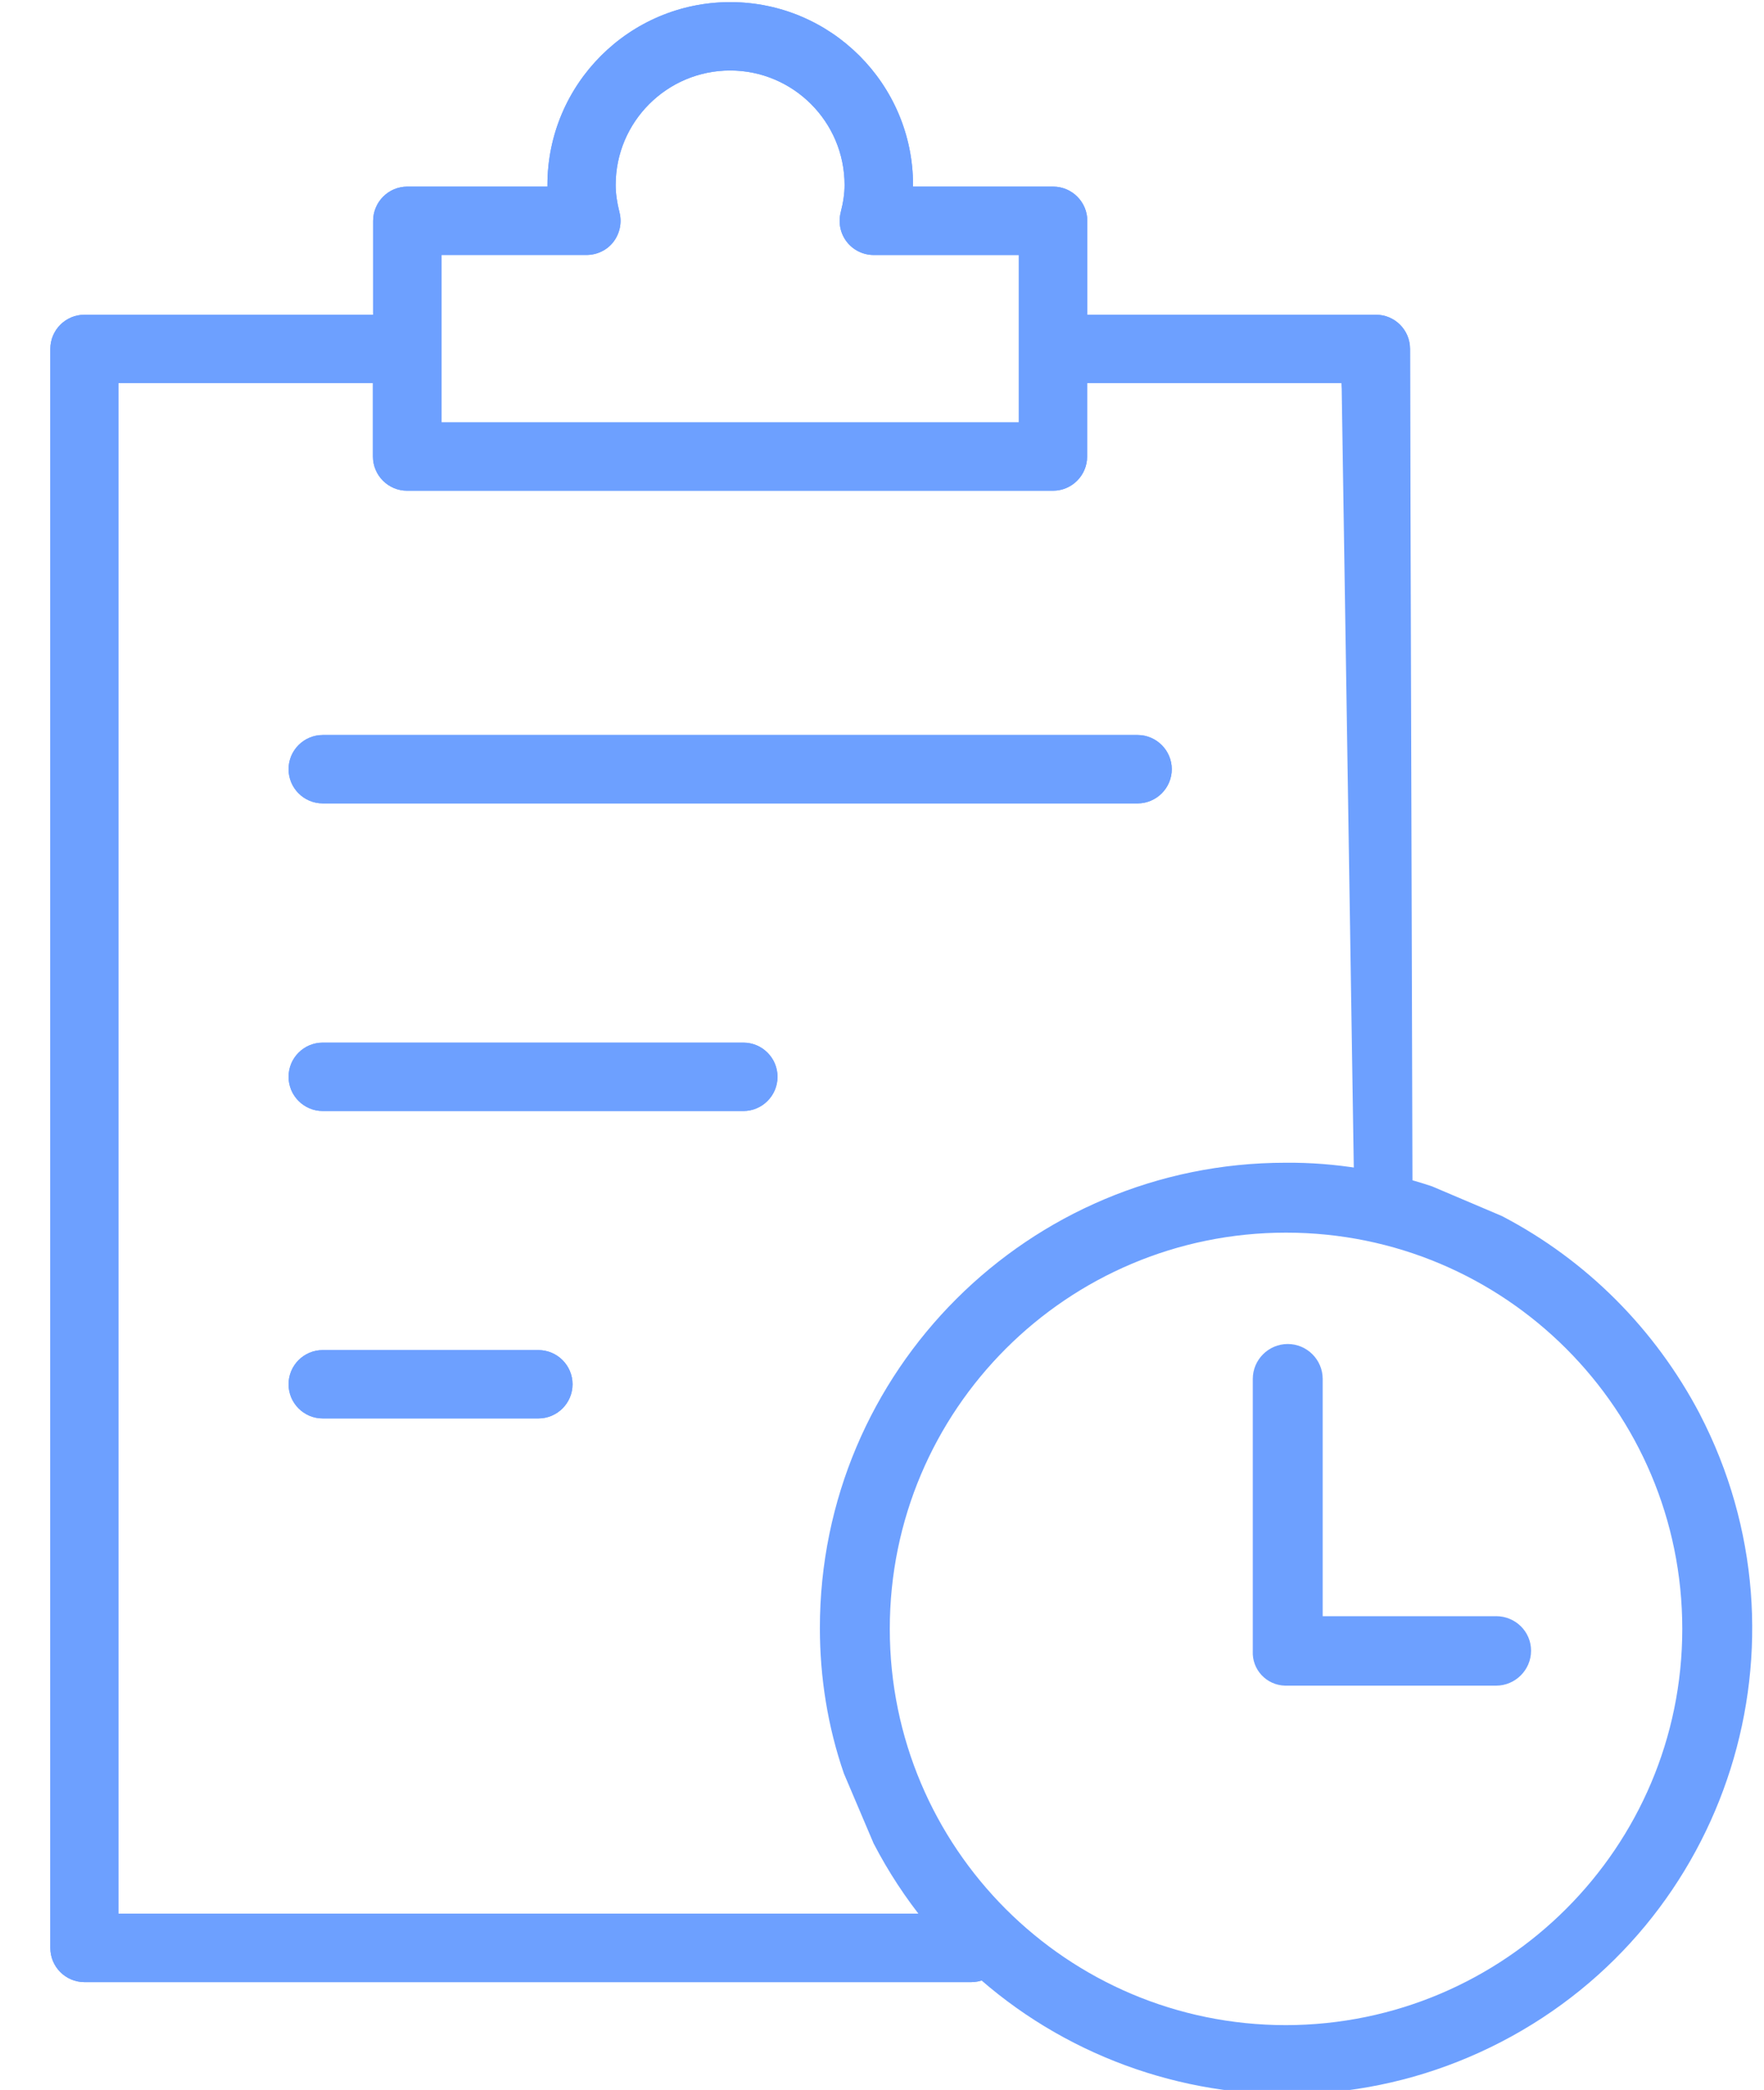 <svg width="92" height="109" xmlns="http://www.w3.org/2000/svg">
   <path fill="#6DA0FF" d="m59.33,41.9l-42.498,0c-0.984,0 -1.782,-0.803 -1.782,-1.783c0,-0.984 0.799,-1.783 1.782,-1.783l42.498,0c0.978,0 1.783,0.799 1.783,1.783c0,0.984 -0.803,1.783 -1.782,1.783zm-18.779,14.26c0,-0.984 -0.799,-1.783 -1.783,-1.783l-21.936,0c-0.984,0 -1.782,0.799 -1.782,1.783c0,0.98 0.799,1.784 1.782,1.784l21.936,0c0.987,0 1.783,-0.804 1.783,-1.784zm-23.719,14.252c-0.984,0 -1.782,0.801 -1.782,1.783c0,0.982 0.799,1.783 1.782,1.783l11.246,0c0.984,0 1.783,-0.801 1.783,-1.783c0,-0.983 -0.799,-1.783 -1.783,-1.783l-11.246,0zm53.138,-50.432l-13.271,0l0,3.831c0,0.984 -0.799,1.783 -1.781,1.783l-33.684,0c-0.984,0 -1.783,-0.799 -1.783,-1.783l0,-3.831l-13.272,0l0,79.83l44.472,0c0.984,0 1.783,0.801 1.783,1.783c0,0.986 -0.799,1.783 -1.783,1.783l-46.243,0c-0.986,0 -1.783,-0.798 -1.783,-1.783l0,-83.396c0,-0.984 0.797,-1.783 1.783,-1.783l15.053,0l0,-4.899c0,-0.98 0.799,-1.783 1.783,-1.783l7.307,0c0,-0.028 0,-0.061 0,-0.085c-0.001,-5.26 4.278,-9.536 9.534,-9.536c5.256,0 9.534,4.277 9.534,9.536c0,0.028 0,0.061 0,0.085l7.307,0c0.98,0 1.782,0.802 1.782,1.783l0,4.899l15.05,0c0.989,0 1.782,0.799 1.782,1.783l0,43.067l-3.573,-41.284zm-16.837,-6.68l-7.558,0c-0.55,0 -1.067,-0.249 -1.405,-0.681c-0.34,-0.432 -0.456,-0.994 -0.325,-1.534c0.14,-0.548 0.204,-1.008 0.204,-1.437c0,-3.296 -2.678,-5.971 -5.968,-5.971c-3.29,0 -5.97,2.675 -5.97,5.971c0,0.439 0.065,0.892 0.2,1.433c0.136,0.531 0.014,1.103 -0.32,1.537c-0.336,0.435 -0.857,0.68 -1.409,0.68l-7.559,0l0,8.731l30.112,0l0,-8.73z"/>
   <path fill="#6DA0FF" d="m59.33,41.9l-42.498,0c-0.984,0 -1.782,-0.803 -1.782,-1.783c0,-0.984 0.799,-1.783 1.782,-1.783l42.498,0c0.978,0 1.783,0.799 1.783,1.783c0,0.492 -0.201,0.938 -0.524,1.261c-0.323,0.323 -0.769,0.523 -1.258,0.523zm-18.779,14.26c0,-0.984 -0.799,-1.783 -1.783,-1.783l-21.936,0c-0.984,0 -1.782,0.799 -1.782,1.783c0,0.98 0.799,1.784 1.782,1.784l21.936,0c0.987,0 1.783,-0.804 1.783,-1.784zm-23.719,14.252c-0.984,0 -1.782,0.801 -1.782,1.783c0,0.982 0.799,1.783 1.782,1.783l11.246,0c0.984,0 1.783,-0.801 1.783,-1.783c0,-0.983 -0.799,-1.783 -1.783,-1.783l-11.246,0zm53.819,-6.638l-0.681,-43.794l-13.271,0l0,3.831c0,0.984 -0.799,1.783 -1.781,1.783l-33.684,0c-0.984,0 -1.783,-0.799 -1.783,-1.783l0,-3.831l-13.272,0l0,79.83l44.472,0c0.984,0 1.783,0.801 1.783,1.783c0,0.986 -0.799,1.783 -1.783,1.783l-46.243,0c-0.986,0 -1.783,-0.798 -1.783,-1.783l0,-83.396c0,-0.984 0.797,-1.783 1.783,-1.783l15.053,0l0,-4.899c0,-0.98 0.799,-1.783 1.783,-1.783l7.307,0c0,-0.028 0,-0.061 0,-0.085c-0.001,-5.26 4.278,-9.536 9.534,-9.536c5.256,0 9.534,4.277 9.534,9.536c0,0.028 0,0.061 0,0.085l7.307,0c0.98,0 1.782,0.802 1.782,1.783l0,4.899l15.05,0c0.989,0 1.782,0.799 1.782,1.783l0.127,43.652m-20.536,-48.549l-7.558,0c-0.55,0 -1.067,-0.249 -1.405,-0.681c-0.34,-0.432 -0.456,-0.994 -0.325,-1.534c0.14,-0.548 0.204,-1.008 0.204,-1.437c0,-3.296 -2.678,-5.971 -5.968,-5.971c-3.29,0 -5.97,2.675 -5.97,5.971c0,0.439 0.065,0.892 0.2,1.433c0.136,0.531 0.014,1.103 -0.32,1.537c-0.336,0.435 -0.857,0.68 -1.409,0.68l-7.559,0l0,8.731l30.112,0l0,-8.73z"/>
   <path fill="#6DA0FF" d="m88.65,73.742c-2.325,-4.42 -5.902,-8.02 -10.322,-10.322l-3.646,-1.549c-2.461,-0.82 -5.035,-1.253 -7.633,-1.23c-13.398,0 -24.289,10.846 -24.289,24.267c0,2.575 0.41,5.15 1.253,7.588l1.549,3.646c6.175,11.894 20.849,16.519 32.743,10.345c11.893,-6.175 16.519,-20.849 10.344,-32.743zm-21.578,31.877c-11.416,0 -20.666,-9.251 -20.666,-20.666c0,-11.416 9.251,-20.666 20.666,-20.666c11.415,0 20.666,9.251 20.666,20.666c0,11.393 -9.251,20.644 -20.666,20.666z"/>
   <path fill="#6DA0FF" d="m78.03,84.291l-9.046,0l0,-12.373c0,-1.003 -0.82,-1.823 -1.823,-1.823c-1.003,0 -1.823,0.82 -1.823,1.823l0,14.195c-0.046,0.957 0.706,1.777 1.686,1.8c0.023,0 0.046,0 0.068,0l10.937,0c1.002,0 1.823,-0.82 1.823,-1.823c0,-1.003 -0.821,-1.8 -1.823,-1.8z"/>
</svg>